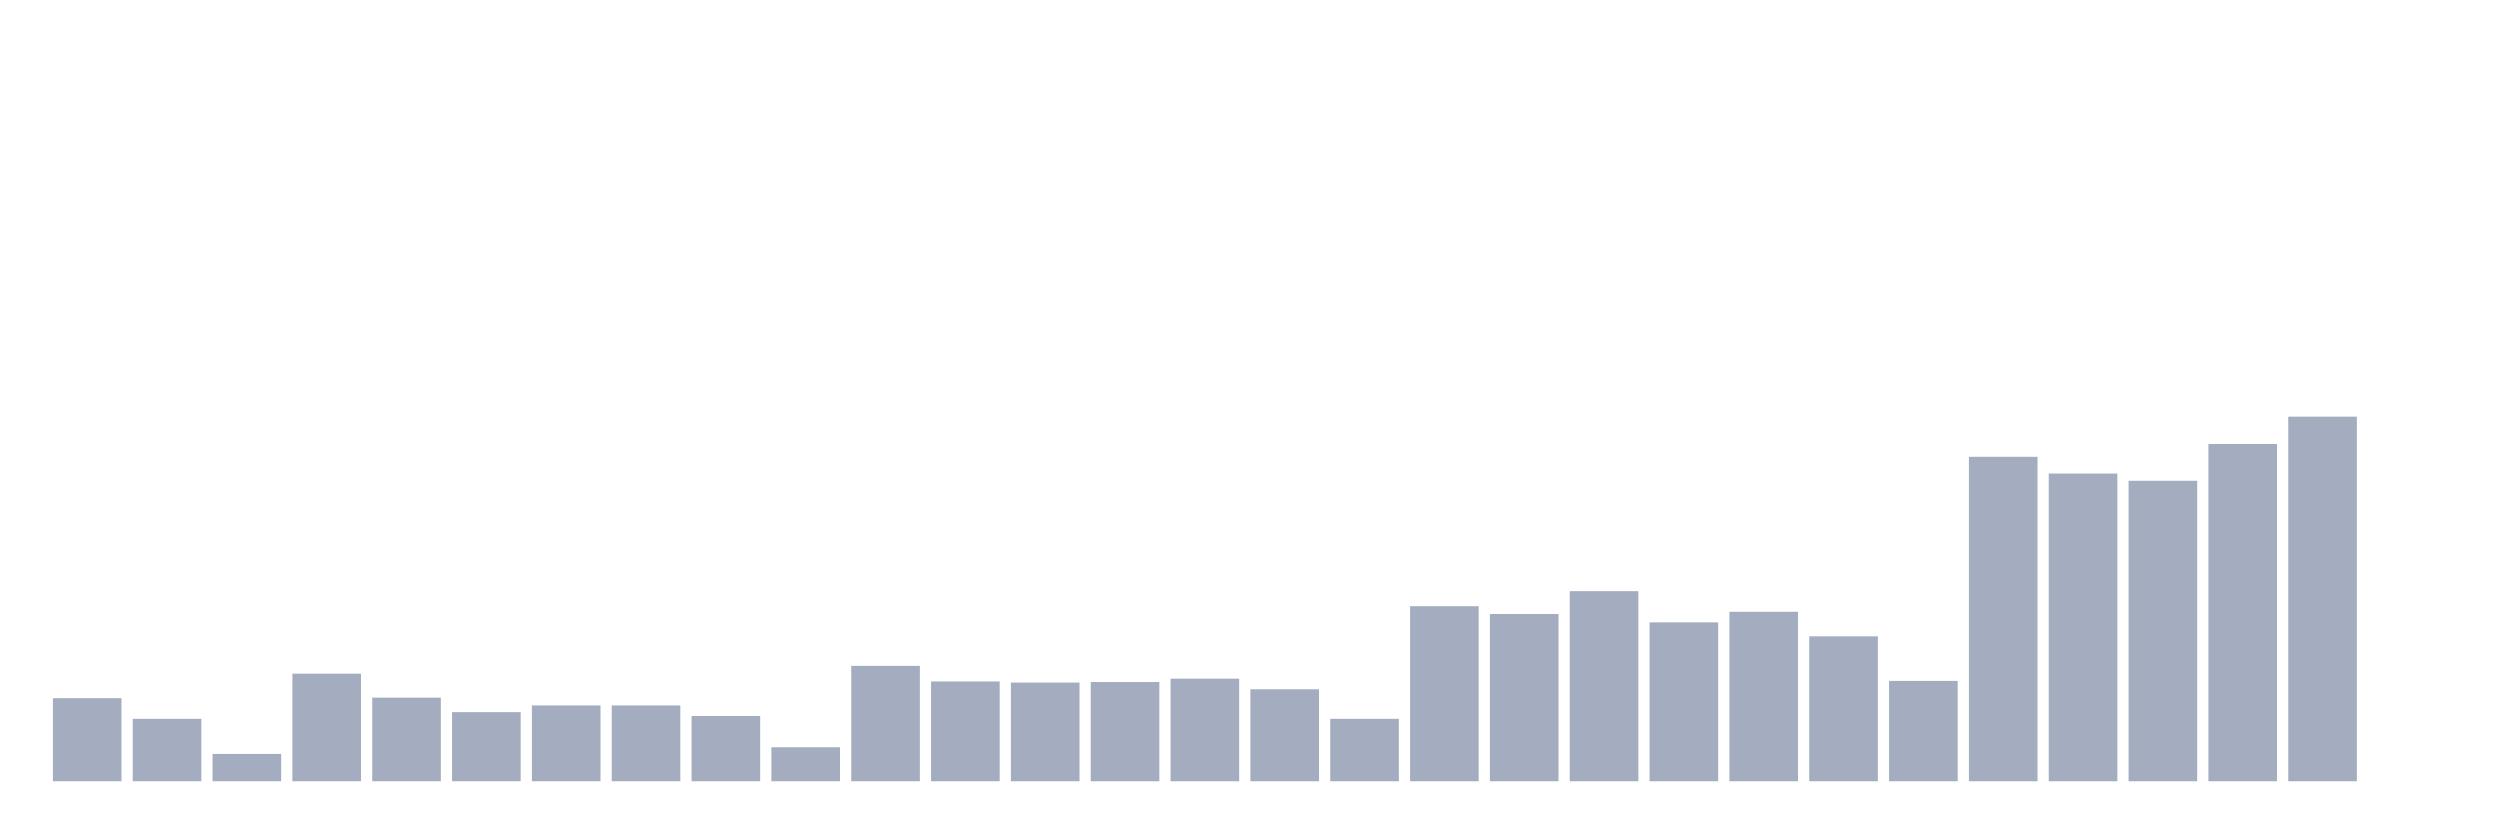 <svg xmlns="http://www.w3.org/2000/svg" viewBox="0 0 480 160"><g transform="translate(10,10)"><rect class="bar" x="0.153" width="13.175" y="124.052" height="15.948" fill="rgb(164,173,192)"></rect><rect class="bar" x="15.482" width="13.175" y="128.012" height="11.988" fill="rgb(164,173,192)"></rect><rect class="bar" x="30.81" width="13.175" y="134.755" height="5.245" fill="rgb(164,173,192)"></rect><rect class="bar" x="46.138" width="13.175" y="119.343" height="20.657" fill="rgb(164,173,192)"></rect><rect class="bar" x="61.466" width="13.175" y="123.945" height="16.055" fill="rgb(164,173,192)"></rect><rect class="bar" x="76.794" width="13.175" y="126.728" height="13.272" fill="rgb(164,173,192)"></rect><rect class="bar" x="92.123" width="13.175" y="125.443" height="14.557" fill="rgb(164,173,192)"></rect><rect class="bar" x="107.451" width="13.175" y="125.443" height="14.557" fill="rgb(164,173,192)"></rect><rect class="bar" x="122.779" width="13.175" y="127.477" height="12.523" fill="rgb(164,173,192)"></rect><rect class="bar" x="138.107" width="13.175" y="133.471" height="6.529" fill="rgb(164,173,192)"></rect><rect class="bar" x="153.436" width="13.175" y="117.844" height="22.156" fill="rgb(164,173,192)"></rect><rect class="bar" x="168.764" width="13.175" y="120.841" height="19.159" fill="rgb(164,173,192)"></rect><rect class="bar" x="184.092" width="13.175" y="121.055" height="18.945" fill="rgb(164,173,192)"></rect><rect class="bar" x="199.42" width="13.175" y="120.948" height="19.052" fill="rgb(164,173,192)"></rect><rect class="bar" x="214.748" width="13.175" y="120.306" height="19.694" fill="rgb(164,173,192)"></rect><rect class="bar" x="230.077" width="13.175" y="122.339" height="17.661" fill="rgb(164,173,192)"></rect><rect class="bar" x="245.405" width="13.175" y="128.012" height="11.988" fill="rgb(164,173,192)"></rect><rect class="bar" x="260.733" width="13.175" y="106.391" height="33.609" fill="rgb(164,173,192)"></rect><rect class="bar" x="276.061" width="13.175" y="107.89" height="32.11" fill="rgb(164,173,192)"></rect><rect class="bar" x="291.39" width="13.175" y="103.502" height="36.498" fill="rgb(164,173,192)"></rect><rect class="bar" x="306.718" width="13.175" y="109.495" height="30.505" fill="rgb(164,173,192)"></rect><rect class="bar" x="322.046" width="13.175" y="107.462" height="32.538" fill="rgb(164,173,192)"></rect><rect class="bar" x="337.374" width="13.175" y="112.171" height="27.829" fill="rgb(164,173,192)"></rect><rect class="bar" x="352.702" width="13.175" y="120.734" height="19.266" fill="rgb(164,173,192)"></rect><rect class="bar" x="368.031" width="13.175" y="77.706" height="62.294" fill="rgb(164,173,192)"></rect><rect class="bar" x="383.359" width="13.175" y="80.917" height="59.083" fill="rgb(164,173,192)"></rect><rect class="bar" x="398.687" width="13.175" y="82.309" height="57.691" fill="rgb(164,173,192)"></rect><rect class="bar" x="414.015" width="13.175" y="75.245" height="64.755" fill="rgb(164,173,192)"></rect><rect class="bar" x="429.344" width="13.175" y="70" height="70" fill="rgb(164,173,192)"></rect><rect class="bar" x="444.672" width="13.175" y="140" height="0" fill="rgb(164,173,192)"></rect></g></svg>